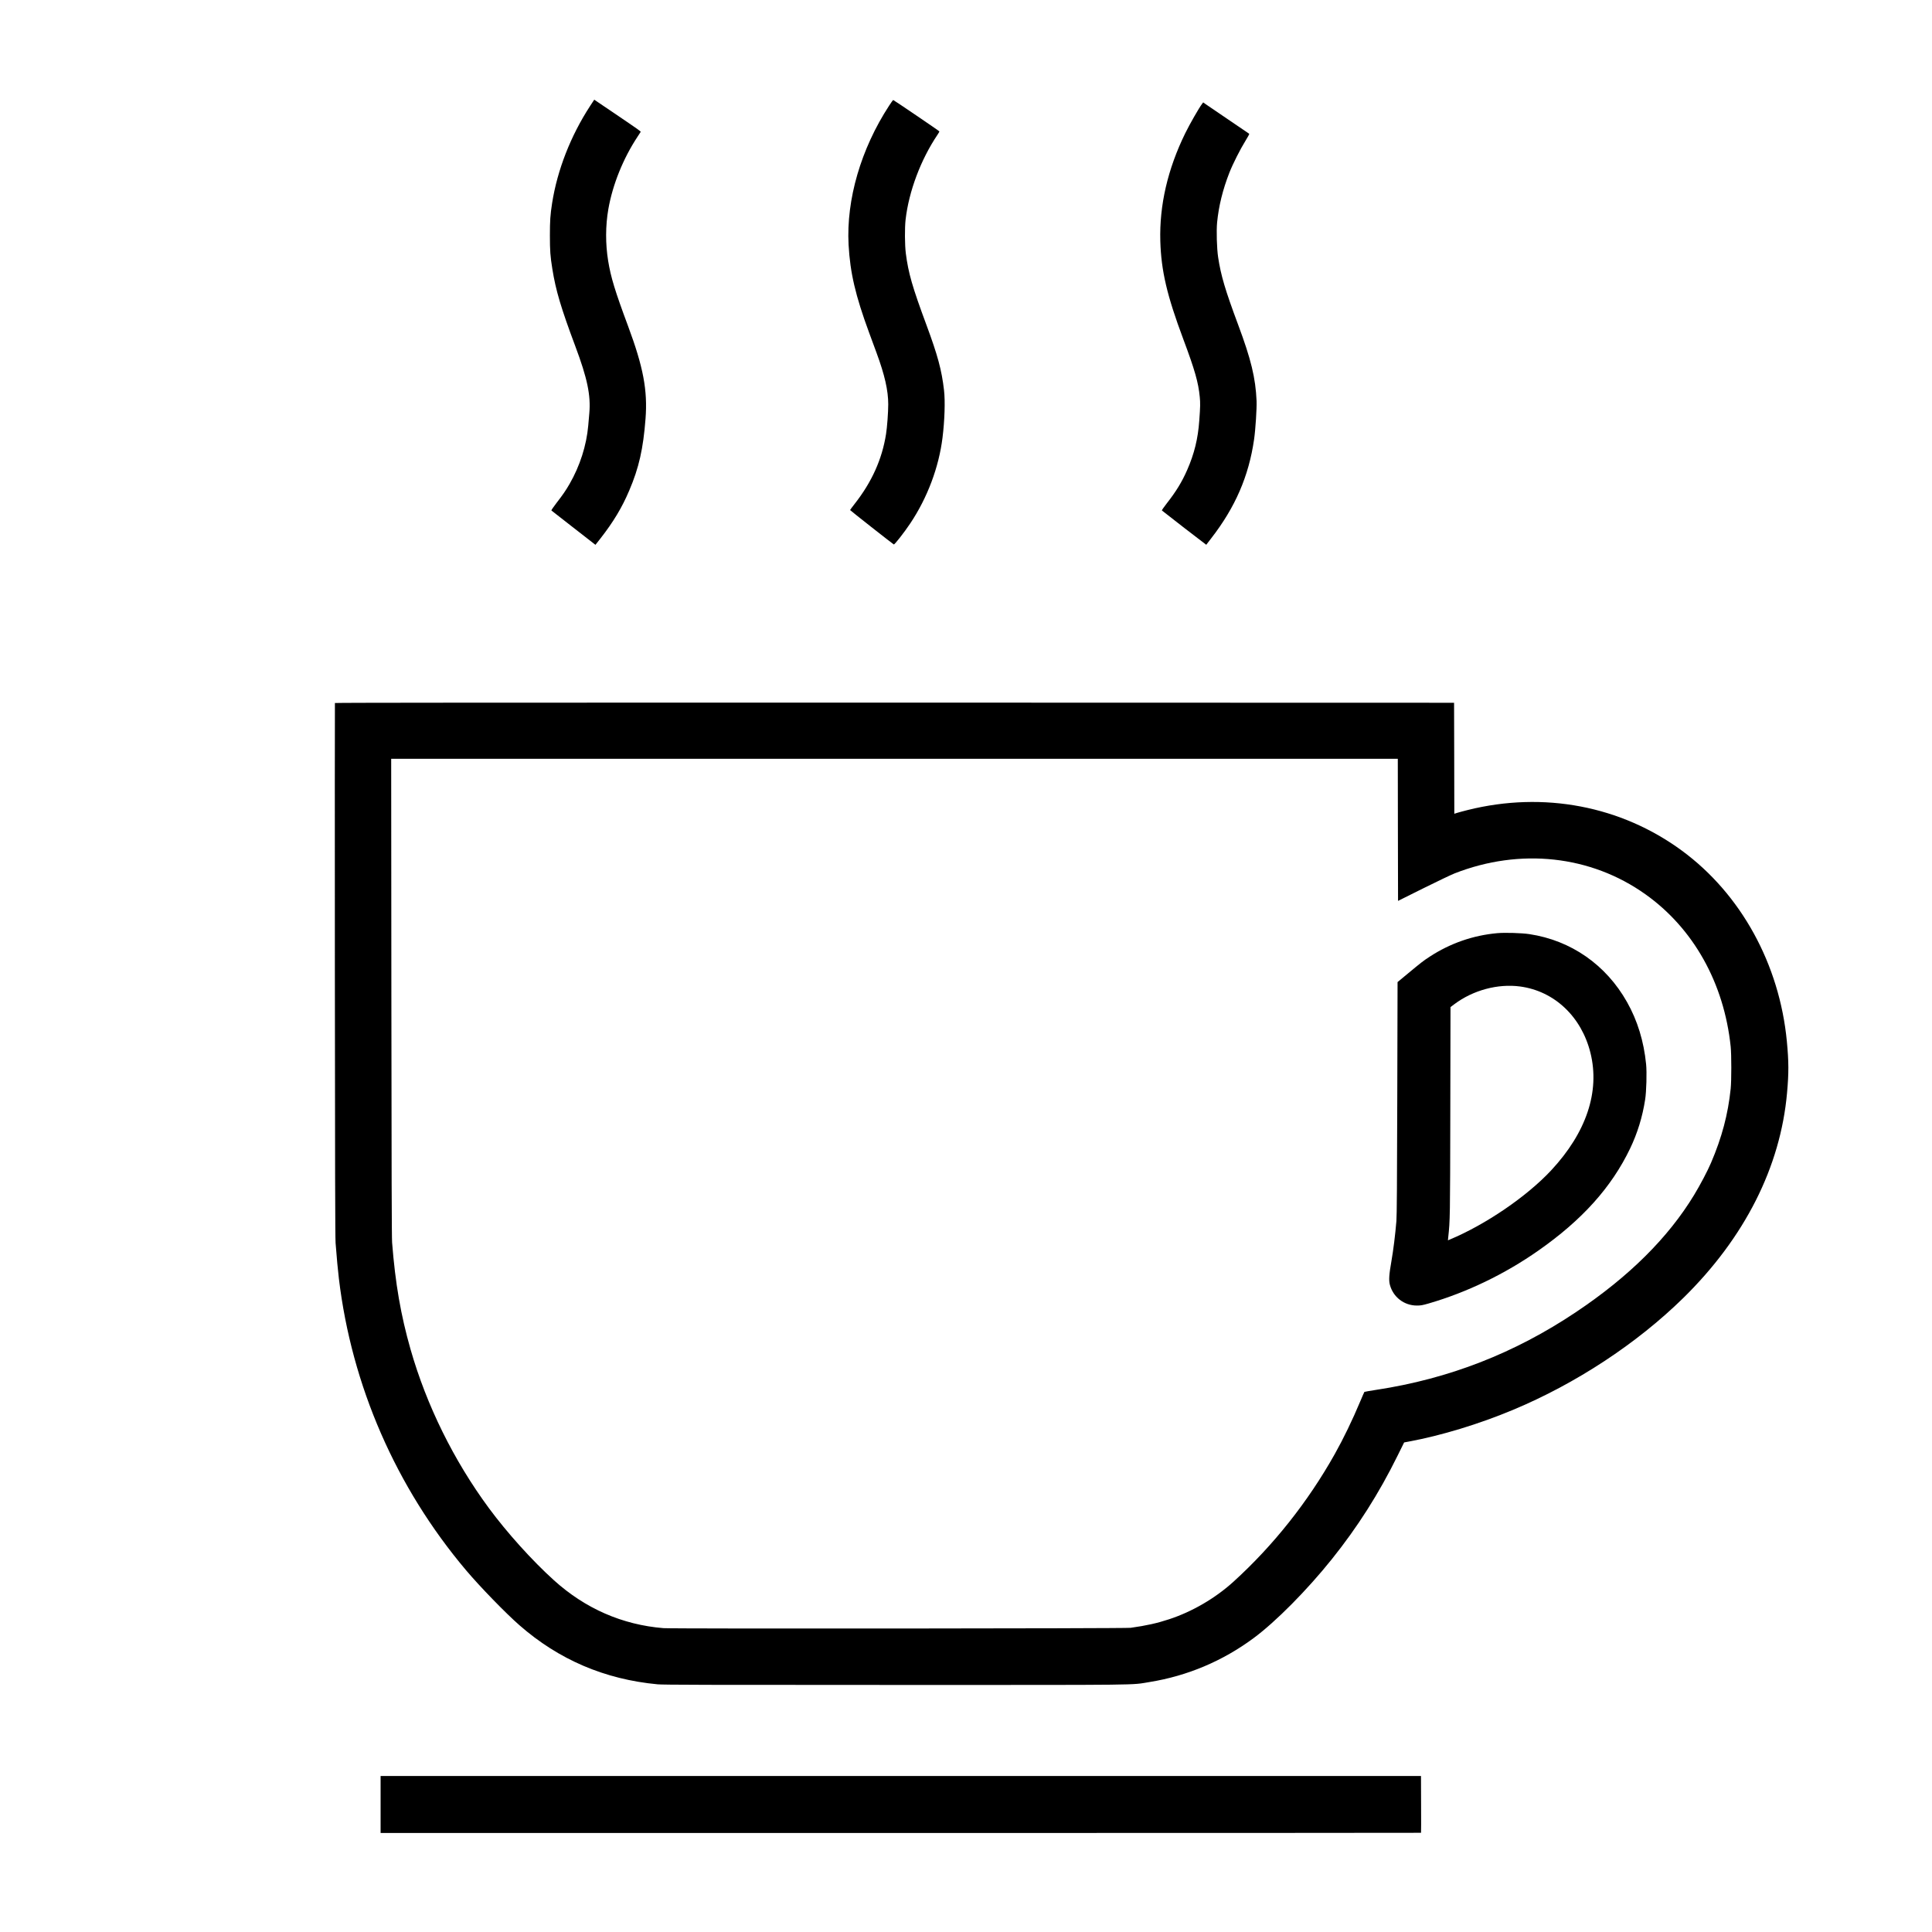 <?xml version="1.0" standalone="no"?>
<!DOCTYPE svg PUBLIC "-//W3C//DTD SVG 20010904//EN"
 "http://www.w3.org/TR/2001/REC-SVG-20010904/DTD/svg10.dtd">
<svg version="1.0" xmlns="http://www.w3.org/2000/svg"
 width="70px" height="70px" viewBox="0 0 4000 4000"
 preserveAspectRatio="xMidYMid meet">

<g transform="translate(0,4000) scale(0.1,-0.1)"
fill="#000000" stroke="none">
<path d="M12217 37805 c-402 -617 -678 -1324 -786 -2010 -38 -243 -46 -364
-46 -670 0 -315 8 -430 51 -695 71 -443 177 -801 474 -1595 250 -667 324
-1019 291 -1392 -6 -76 -16 -190 -22 -253 -36 -411 -172 -837 -387 -1210 -78
-135 -139 -224 -270 -393 -63 -82 -111 -152 -106 -156 5 -5 196 -154 424 -331
228 -178 432 -336 452 -352 l36 -28 104 132 c267 342 447 641 596 993 201 471
289 863 337 1485 45 590 -46 1070 -362 1920 -270 724 -357 1011 -412 1350 -57
352 -56 726 4 1070 88 506 308 1052 605 1500 31 47 60 90 63 97 8 13 -5 22
-569 405 l-391 264 -86 -131z"/>
<path d="M18408 37812 c-584 -895 -889 -1944 -839 -2879 32 -581 141 -1050
426 -1823 48 -129 116 -314 151 -410 171 -463 244 -784 244 -1071 0 -164 -23
-478 -46 -619 -82 -518 -294 -989 -647 -1439 -53 -68 -97 -127 -97 -131 0 -7
871 -692 905 -712 15 -9 220 254 342 437 354 530 591 1160 667 1775 44 355 57
757 31 980 -48 416 -130 721 -365 1355 -290 781 -374 1072 -426 1480 -22 171
-24 526 -5 695 67 588 315 1248 663 1763 22 32 38 62 36 67 -3 10 -946 650
-956 650 -4 0 -41 -53 -84 -118z"/>
<path d="M24885 37846 c-61 -80 -254 -417 -344 -601 -365 -743 -539 -1494
-518 -2235 18 -619 138 -1129 477 -2035 239 -639 311 -894 340 -1195 12 -124
11 -198 -10 -485 -27 -379 -103 -688 -251 -1026 -109 -248 -228 -443 -423
-692 -60 -76 -105 -142 -100 -146 41 -36 916 -712 918 -710 1 2 48 63 103 134
498 642 777 1286 887 2045 30 206 58 645 52 800 -21 475 -114 860 -381 1575
-267 716 -358 1020 -415 1400 -27 177 -38 546 -21 720 33 338 116 677 254
1030 70 179 228 492 332 658 48 77 83 142 79 147 -5 4 -200 137 -434 295 -234
158 -446 303 -472 321 l-47 34 -26 -34z"/>
<path d="M6934 25445 c-2 -5 -3 -2489 -1 -5520 3 -4034 6 -5550 15 -5660 26
-335 45 -540 68 -735 265 -2218 1181 -4320 2633 -6040 288 -341 821 -890 1106
-1139 816 -714 1766 -1120 2860 -1223 113 -11 1045 -13 4920 -13 5279 0 4859
-5 5264 60 785 127 1515 435 2156 910 458 339 1105 992 1620 1635 534 667 973
1358 1357 2135 l139 281 97 18 c666 123 1451 361 2152 654 1306 545 2566 1373
3529 2317 1274 1250 2014 2714 2150 4250 37 413 36 640 -4 1065 -153 1598
-949 3047 -2170 3946 -1262 929 -2866 1235 -4435 844 -85 -21 -183 -48 -217
-58 l-63 -20 -2 1149 -3 1149 -11584 3 c-7715 1 -11585 -1 -11587 -8z m22008
-2626 l3 -1471 520 259 c286 142 579 282 650 310 1357 532 2820 373 3950 -431
996 -707 1630 -1840 1767 -3156 17 -164 17 -705 0 -870 -55 -531 -182 -1009
-407 -1535 -72 -169 -225 -459 -350 -665 -538 -887 -1352 -1694 -2445 -2425
-1274 -853 -2631 -1381 -4135 -1610 -132 -20 -243 -40 -247 -43 -3 -4 -42 -92
-86 -197 -159 -380 -349 -773 -526 -1088 -558 -995 -1277 -1899 -2101 -2647
-375 -340 -853 -619 -1333 -776 -243 -80 -464 -130 -792 -176 -105 -15 -9497
-22 -9675 -7 -851 70 -1617 405 -2265 990 -451 407 -976 990 -1351 1499 -727
987 -1287 2123 -1619 3283 -202 707 -316 1366 -382 2212 -8 110 -12 1453 -15
5083 l-4 4932 10420 0 10421 0 2 -1471z"/>
<path d="M31000 20680 c-503 -45 -977 -211 -1400 -487 -133 -87 -171 -116
-455 -352 l-210 -174 -6 -2401 c-4 -1752 -9 -2440 -18 -2546 -24 -288 -63
-600 -103 -830 -49 -278 -57 -396 -32 -490 67 -255 294 -430 559 -430 82 0
114 6 247 44 790 230 1573 607 2268 1094 905 633 1513 1309 1899 2112 153 320
256 654 312 1015 26 166 37 559 20 731 -47 474 -179 905 -395 1287 -436 774
-1161 1277 -2022 1407 -158 24 -507 34 -664 20z m471 -1104 c711 -95 1272
-625 1458 -1376 198 -801 -85 -1648 -813 -2430 -504 -541 -1356 -1123 -2101
-1434 l-37 -16 6 63 c38 354 39 396 43 2609 l4 2157 82 62 c387 289 897 426
1358 365z"/>
<path d="M7880 2640 l0 -590 10768 0 c5923 0 10771 2 10773 4 2 2 3 268 1 590
l-2 586 -10770 0 -10770 0 0 -590z"/>
</g>
</svg>
